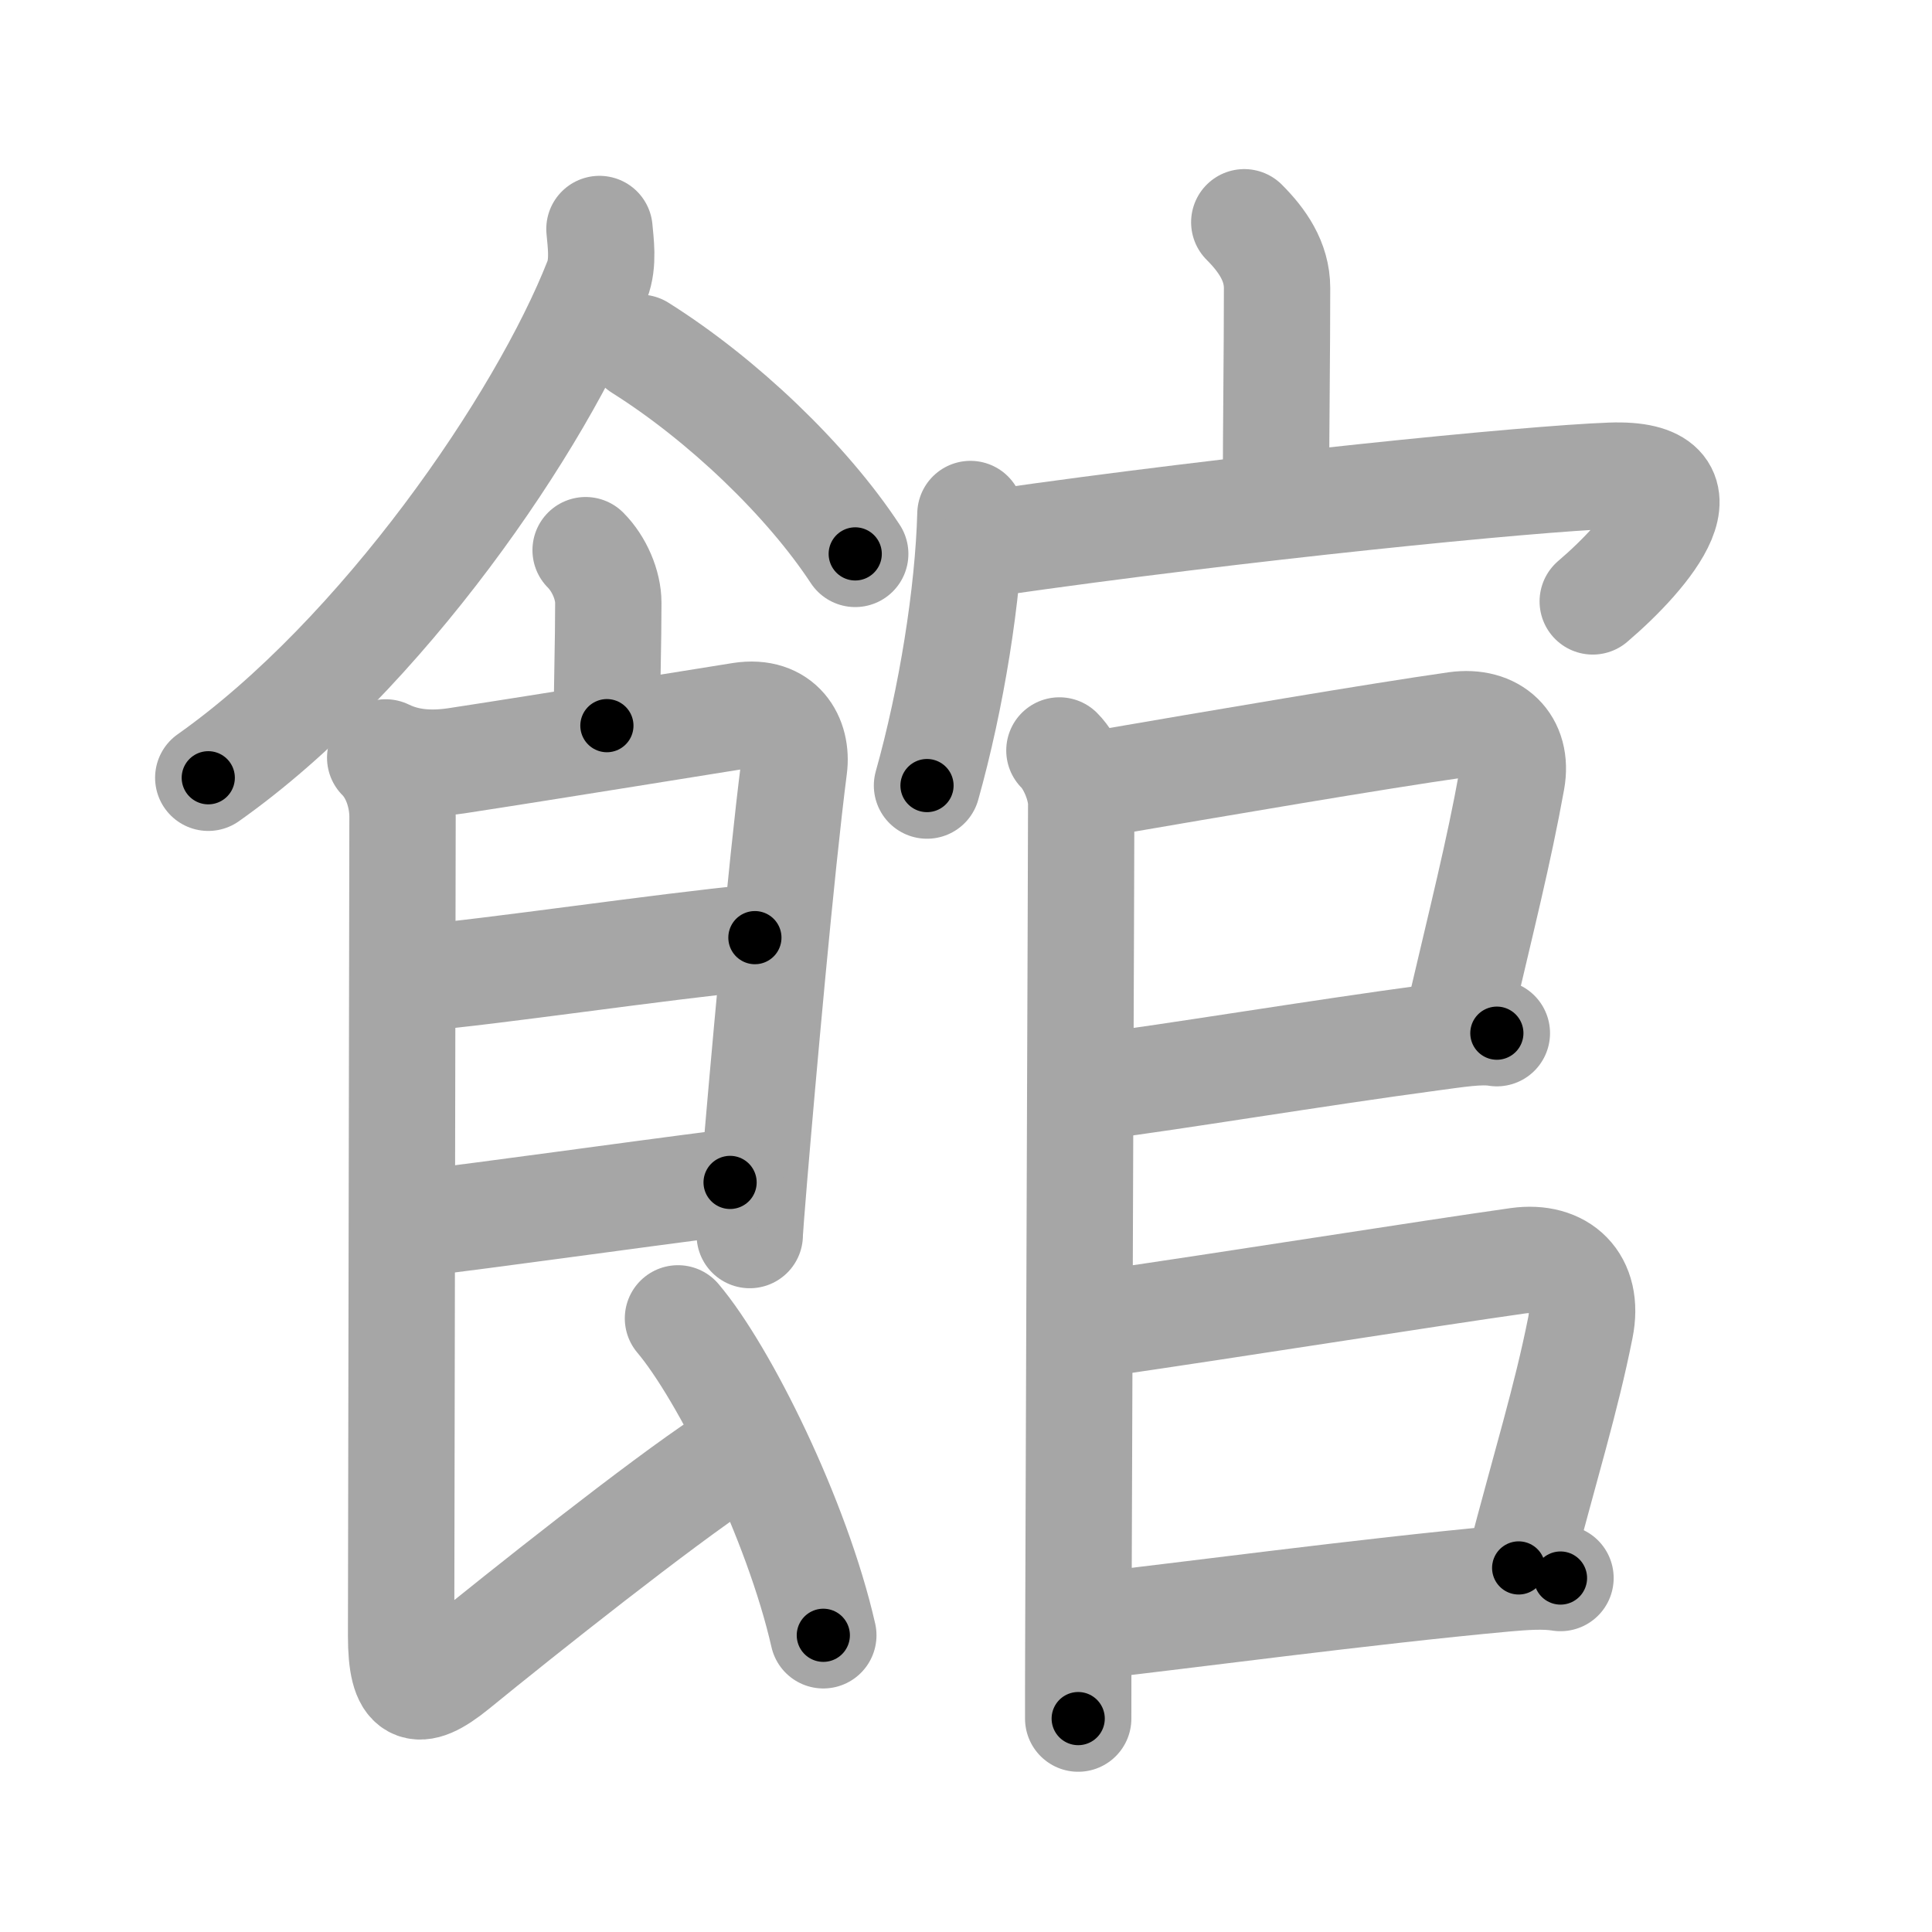 <svg xmlns="http://www.w3.org/2000/svg" viewBox="0 0 109 109" id="9928"><g fill="none" stroke="#a6a6a6" stroke-width="6" stroke-linecap="round" stroke-linejoin="round"><g><g><path d="M33.82,12.92c0.06,0.72,0.25,1.91-0.13,2.88c-3.13,7.99-12.18,21.19-21.94,28.08" /><path d="M36.12,19.62c4.66,2.93,9.41,7.49,12.13,11.63" /><path d="M33.04,31.04c0.77,0.77,1.28,1.97,1.28,2.97c0,2.36-0.08,4.47-0.08,6.93" /><path d="M21.76,42.45c0.87,0.42,2.09,0.76,4,0.47c5.11-0.78,15.07-2.4,16.05-2.55c2.27-0.35,3.2,1.3,2.99,2.92c-0.73,5.68-1.77,17.36-2.25,23.09c-0.16,1.89-0.25,3.14-0.25,3.3" /><path d="M23.77,55.16c3.61-0.28,13.73-1.78,18.82-2.26" /><path d="M23.68,69.01c4.07-0.48,11.32-1.51,17.51-2.3" /><path d="M21.45,42.75c0.9,0.9,1.26,2.28,1.26,3.32c0,2.93-0.08,43.68-0.08,46.22c0,3.2,0.87,3.58,3.08,1.78c3.86-3.15,11.61-9.29,15.16-11.63" /><path d="M38.25,74.38c2.61,3.09,6.71,11.34,8.2,17.88" /></g><g p4:phon="官" xmlns:p4="http://kanjivg.tagaini.net"><g><path d="M70.2,12.54c1.01,1.01,1.85,2.21,1.85,3.71c0,3.51-0.06,8.14-0.06,10.97" /><g><path d="M54.75,29c-0.12,4.5-1.07,10.41-2.45,15.32" /><path d="M56.03,30.63c13.97-2.01,30.34-3.63,34.84-3.79c6-0.22,2.13,4.41-1.01,7.09" /></g></g><g><g><path d="M59.77,42.34c0.69,0.69,1.23,2.07,1.23,3.01c0,2.72-0.12,32.65-0.16,46.4c-0.01,2.22-0.01,4.02-0.01,5.21" /><path d="M61.81,44.25c7.09-1.22,15.84-2.71,20.33-3.35c2.13-0.3,3.53,1.02,3.15,3.12c-0.75,4.14-1.67,7.74-2.96,13.26" /><path d="M62.19,61.26c3.6-0.44,12.16-1.86,18.59-2.72c1.37-0.18,2.72-0.41,3.67-0.25" /></g><path d="M62.17,74.67c7.06-1.02,18.37-2.82,23.47-3.54c2.43-0.34,4.05,1.15,3.52,3.78c-0.8,4.02-1.92,7.59-3.48,13.55" /><path d="M61.81,91.71c4.64-0.51,15.31-1.94,23.07-2.65c1.12-0.1,2.25-0.18,3.16-0.03" /></g></g></g></g><g fill="none" stroke="#000" stroke-width="3" stroke-linecap="round" stroke-linejoin="round"><path d="M33.82,12.92c0.06,0.72,0.25,1.91-0.13,2.88c-3.13,7.99-12.18,21.19-21.94,28.08" stroke-dasharray="38.941" stroke-dashoffset="38.941"><animate attributeName="stroke-dashoffset" values="38.941;38.941;0" dur="0.389s" fill="freeze" begin="0s;9928.click" /></path><path d="M36.12,19.62c4.66,2.93,9.41,7.49,12.13,11.63" stroke-dasharray="16.919" stroke-dashoffset="16.919"><animate attributeName="stroke-dashoffset" values="16.919" fill="freeze" begin="9928.click" /><animate attributeName="stroke-dashoffset" values="16.919;16.919;0" keyTimes="0;0.697;1" dur="0.558s" fill="freeze" begin="0s;9928.click" /></path><path d="M33.04,31.04c0.77,0.77,1.28,1.97,1.28,2.97c0,2.36-0.08,4.47-0.08,6.93" stroke-dasharray="10.241" stroke-dashoffset="10.241"><animate attributeName="stroke-dashoffset" values="10.241" fill="freeze" begin="9928.click" /><animate attributeName="stroke-dashoffset" values="10.241;10.241;0" keyTimes="0;0.731;1" dur="0.763s" fill="freeze" begin="0s;9928.click" /></path><path d="M21.76,42.45c0.87,0.42,2.09,0.76,4,0.47c5.11-0.78,15.07-2.4,16.05-2.55c2.27-0.35,3.2,1.3,2.99,2.92c-0.73,5.68-1.77,17.36-2.25,23.09c-0.16,1.89-0.25,3.14-0.25,3.3" stroke-dasharray="51.839" stroke-dashoffset="51.839"><animate attributeName="stroke-dashoffset" values="51.839" fill="freeze" begin="9928.click" /><animate attributeName="stroke-dashoffset" values="51.839;51.839;0" keyTimes="0;0.596;1" dur="1.281s" fill="freeze" begin="0s;9928.click" /></path><path d="M23.77,55.16c3.61-0.28,13.73-1.78,18.82-2.26" stroke-dasharray="18.957" stroke-dashoffset="18.957"><animate attributeName="stroke-dashoffset" values="18.957" fill="freeze" begin="9928.click" /><animate attributeName="stroke-dashoffset" values="18.957;18.957;0" keyTimes="0;0.871;1" dur="1.471s" fill="freeze" begin="0s;9928.click" /></path><path d="M23.68,69.01c4.07-0.48,11.32-1.51,17.51-2.3" stroke-dasharray="17.662" stroke-dashoffset="17.662"><animate attributeName="stroke-dashoffset" values="17.662" fill="freeze" begin="9928.click" /><animate attributeName="stroke-dashoffset" values="17.662;17.662;0" keyTimes="0;0.893;1" dur="1.648s" fill="freeze" begin="0s;9928.click" /></path><path d="M21.45,42.75c0.9,0.9,1.26,2.28,1.26,3.32c0,2.93-0.08,43.68-0.08,46.22c0,3.2,0.87,3.58,3.08,1.78c3.86-3.15,11.61-9.29,15.16-11.63" stroke-dasharray="74.617" stroke-dashoffset="74.617"><animate attributeName="stroke-dashoffset" values="74.617" fill="freeze" begin="9928.click" /><animate attributeName="stroke-dashoffset" values="74.617;74.617;0" keyTimes="0;0.746;1" dur="2.209s" fill="freeze" begin="0s;9928.click" /></path><path d="M38.25,74.38c2.61,3.09,6.71,11.34,8.2,17.88" stroke-dasharray="19.799" stroke-dashoffset="19.799"><animate attributeName="stroke-dashoffset" values="19.799" fill="freeze" begin="9928.click" /><animate attributeName="stroke-dashoffset" values="19.799;19.799;0" keyTimes="0;0.918;1" dur="2.407s" fill="freeze" begin="0s;9928.click" /></path><path d="M70.2,12.54c1.01,1.01,1.85,2.21,1.85,3.71c0,3.51-0.06,8.14-0.06,10.97" stroke-dasharray="15.232" stroke-dashoffset="15.232"><animate attributeName="stroke-dashoffset" values="15.232" fill="freeze" begin="9928.click" /><animate attributeName="stroke-dashoffset" values="15.232;15.232;0" keyTimes="0;0.941;1" dur="2.559s" fill="freeze" begin="0s;9928.click" /></path><path d="M54.75,29c-0.12,4.5-1.07,10.41-2.45,15.32" stroke-dasharray="15.55" stroke-dashoffset="15.55"><animate attributeName="stroke-dashoffset" values="15.55" fill="freeze" begin="9928.click" /><animate attributeName="stroke-dashoffset" values="15.55;15.55;0" keyTimes="0;0.943;1" dur="2.714s" fill="freeze" begin="0s;9928.click" /></path><path d="M56.03,30.63c13.97-2.01,30.34-3.63,34.84-3.79c6-0.22,2.13,4.41-1.01,7.09" stroke-dasharray="46.074" stroke-dashoffset="46.074"><animate attributeName="stroke-dashoffset" values="46.074" fill="freeze" begin="9928.click" /><animate attributeName="stroke-dashoffset" values="46.074;46.074;0" keyTimes="0;0.855;1" dur="3.175s" fill="freeze" begin="0s;9928.click" /></path><path d="M59.77,42.34c0.69,0.69,1.23,2.07,1.23,3.01c0,2.72-0.12,32.65-0.16,46.4c-0.01,2.22-0.01,4.02-0.01,5.21" stroke-dasharray="54.929" stroke-dashoffset="54.929"><animate attributeName="stroke-dashoffset" values="54.929" fill="freeze" begin="9928.click" /><animate attributeName="stroke-dashoffset" values="54.929;54.929;0" keyTimes="0;0.853;1" dur="3.724s" fill="freeze" begin="0s;9928.click" /></path><path d="M61.81,44.25c7.09-1.22,15.84-2.71,20.33-3.35c2.13-0.3,3.53,1.02,3.15,3.12c-0.75,4.14-1.67,7.74-2.96,13.26" stroke-dasharray="39.536" stroke-dashoffset="39.536"><animate attributeName="stroke-dashoffset" values="39.536" fill="freeze" begin="9928.click" /><animate attributeName="stroke-dashoffset" values="39.536;39.536;0" keyTimes="0;0.904;1" dur="4.119s" fill="freeze" begin="0s;9928.click" /></path><path d="M62.19,61.26c3.6-0.44,12.16-1.86,18.59-2.72c1.37-0.18,2.72-0.41,3.67-0.25" stroke-dasharray="22.48" stroke-dashoffset="22.48"><animate attributeName="stroke-dashoffset" values="22.48" fill="freeze" begin="9928.click" /><animate attributeName="stroke-dashoffset" values="22.48;22.48;0" keyTimes="0;0.948;1" dur="4.344s" fill="freeze" begin="0s;9928.click" /></path><path d="M62.17,74.67c7.06-1.02,18.37-2.82,23.47-3.54c2.43-0.34,4.05,1.15,3.52,3.78c-0.8,4.02-1.92,7.59-3.48,13.55" stroke-dasharray="44.015" stroke-dashoffset="44.015"><animate attributeName="stroke-dashoffset" values="44.015" fill="freeze" begin="9928.click" /><animate attributeName="stroke-dashoffset" values="44.015;44.015;0" keyTimes="0;0.908;1" dur="4.784s" fill="freeze" begin="0s;9928.click" /></path><path d="M61.81,91.71c4.64-0.51,15.31-1.94,23.07-2.65c1.12-0.1,2.25-0.18,3.16-0.03" stroke-dasharray="26.392" stroke-dashoffset="26.392"><animate attributeName="stroke-dashoffset" values="26.392" fill="freeze" begin="9928.click" /><animate attributeName="stroke-dashoffset" values="26.392;26.392;0" keyTimes="0;0.948;1" dur="5.048s" fill="freeze" begin="0s;9928.click" /></path></g></svg>